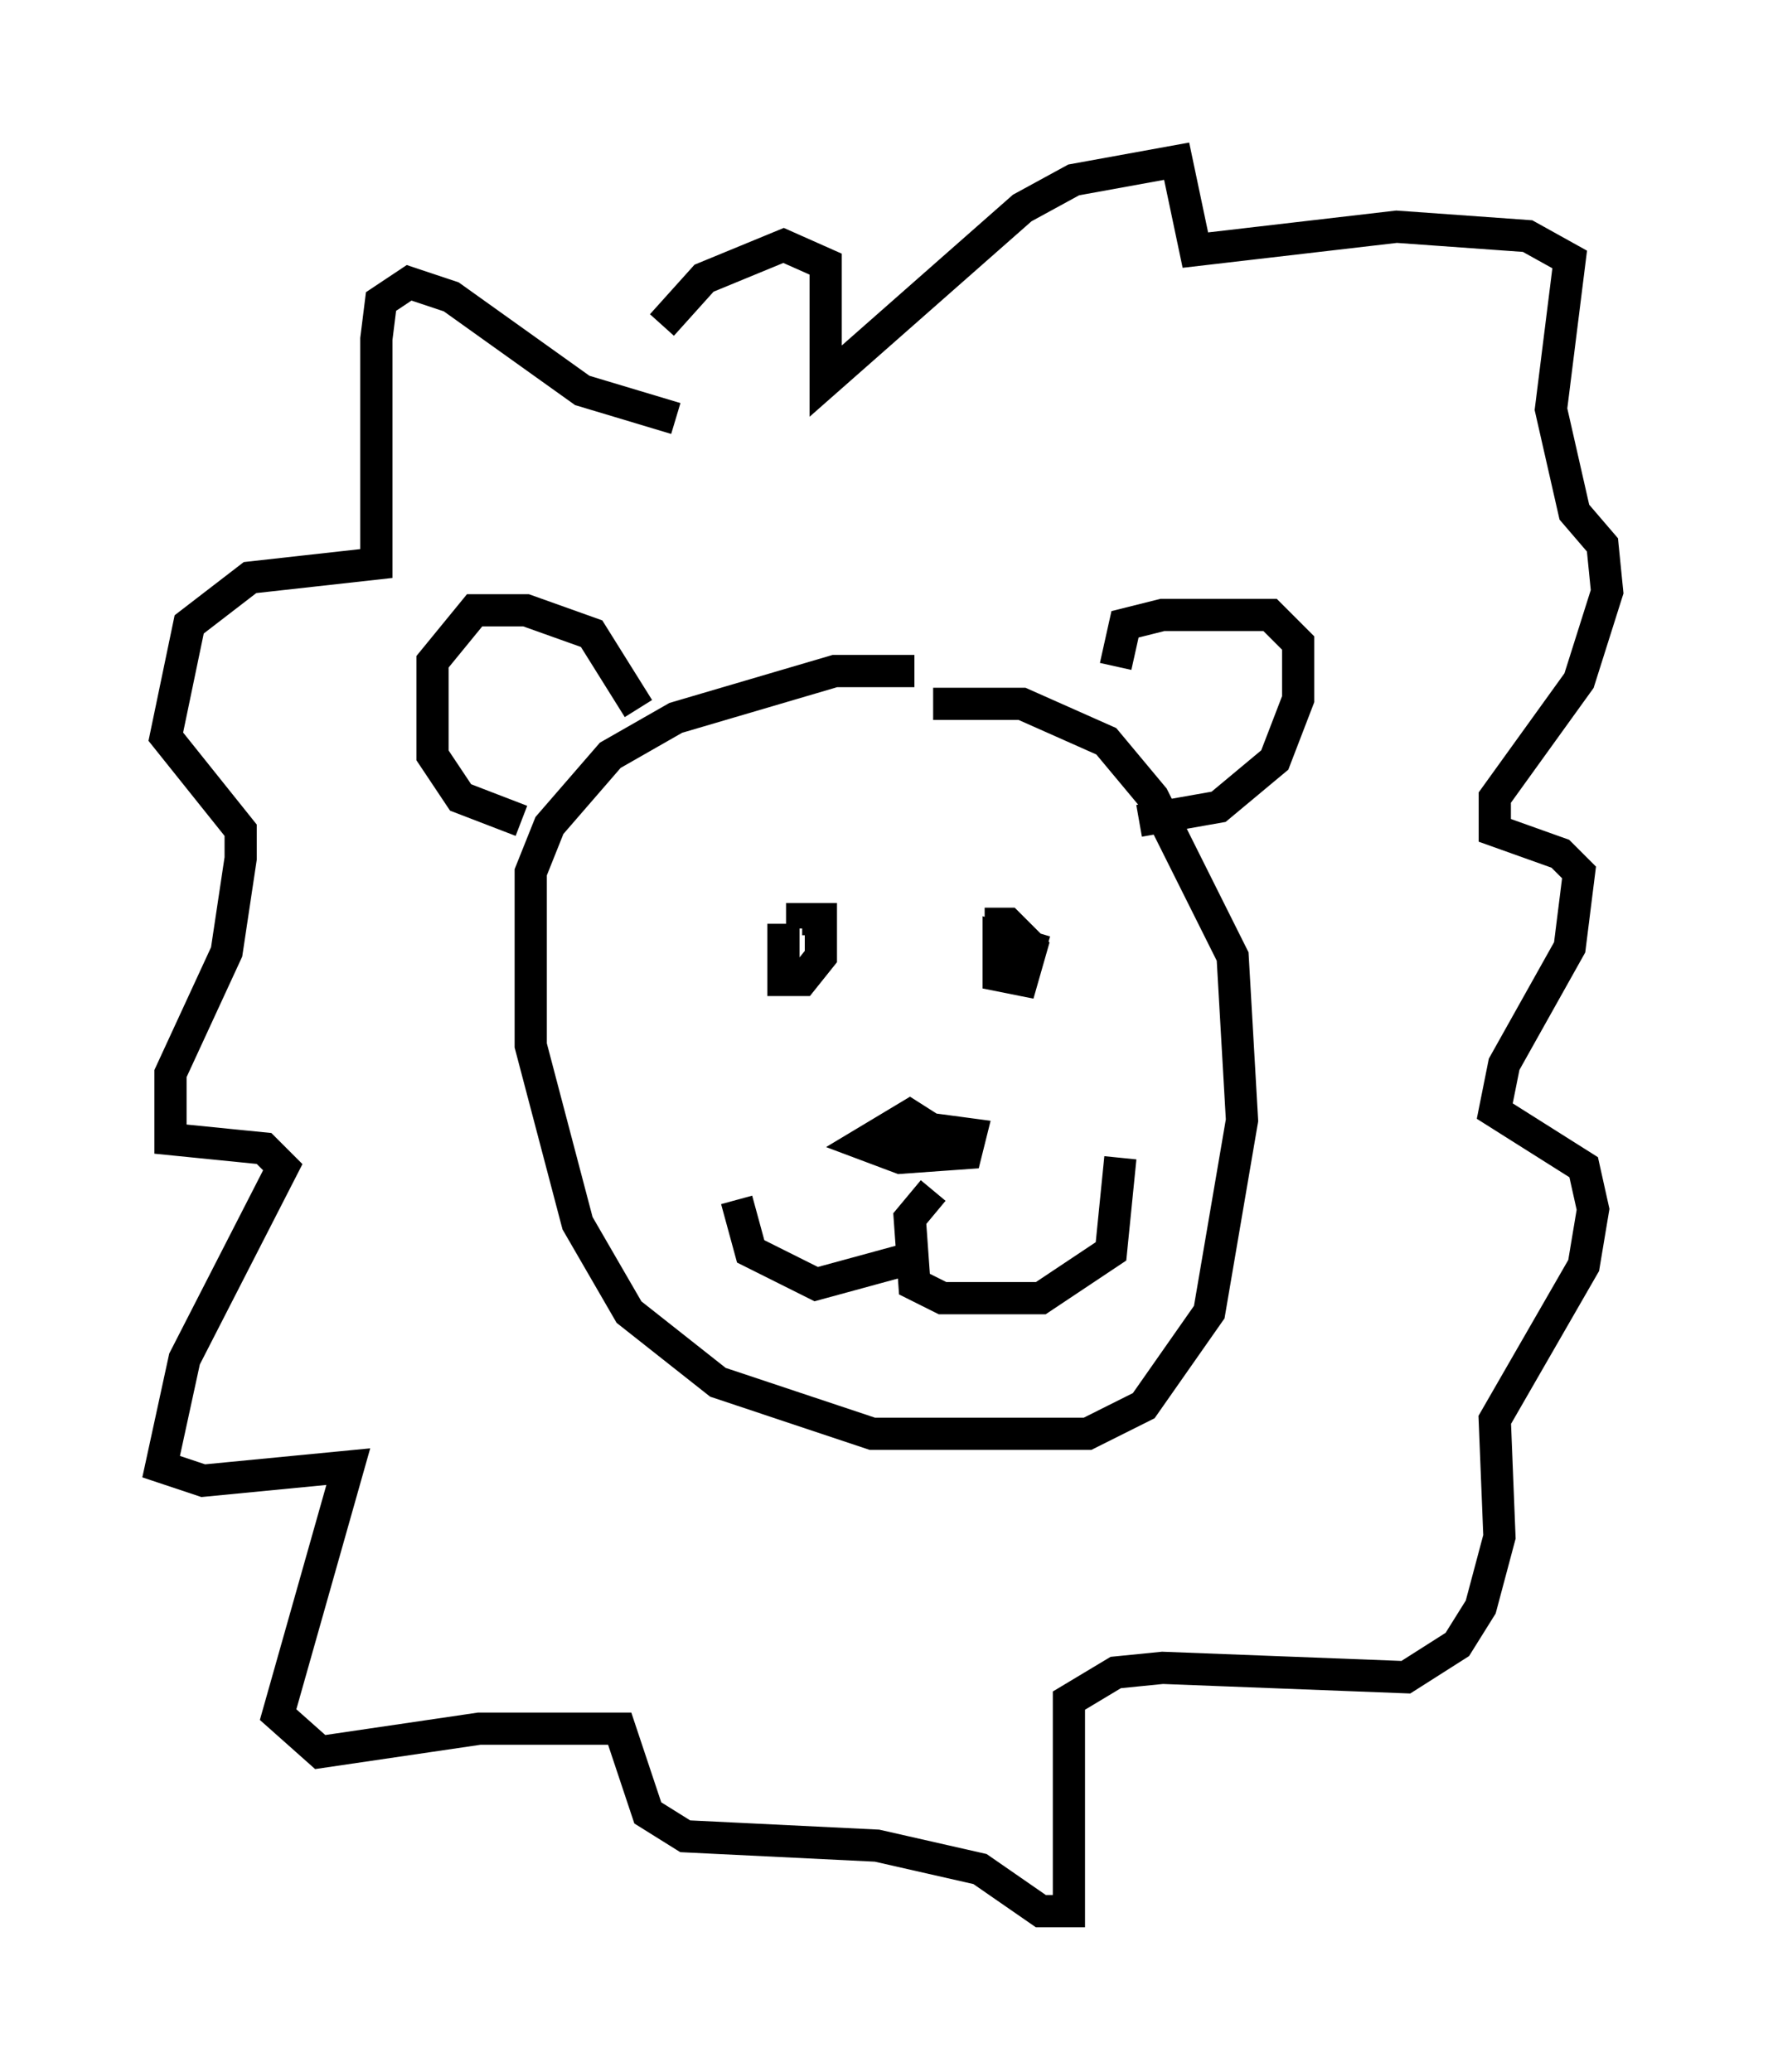 <?xml version="1.0" encoding="utf-8" ?>
<svg baseProfile="full" height="64.324" version="1.1" width="54.883" xmlns="http://www.w3.org/2000/svg" xmlns:ev="http://www.w3.org/2001/xml-events" xmlns:xlink="http://www.w3.org/1999/xlink"><defs /><rect fill="white" height="64.324" width="54.883" x="0" y="0" /><path d="M29.112, 21.268 m-0.726, -0.436 l-2.469, 0.0 -4.939, 1.453 l-2.034, 1.162 -1.888, 2.179 l-0.581, 1.453 0.0, 5.374 l1.453, 5.52 1.598, 2.76 l2.76, 2.179 4.793, 1.598 l6.682, 0.0 1.743, -0.872 l2.034, -2.905 1.017, -5.955 l-0.291, -5.084 -2.469, -4.939 l-1.453, -1.743 -2.615, -1.162 l-2.76, 0.0 m5.665, -1.162 l0.291, -1.307 1.162, -0.291 l3.341, 0.0 0.872, 0.872 l0.0, 1.743 -0.726, 1.888 l-1.743, 1.453 -2.469, 0.436 m-15.542, -3.486 l-1.453, -2.324 -2.034, -0.726 l-1.598, 0.0 -1.307, 1.598 l0.0, 2.905 0.872, 1.307 l1.888, 0.726 m8.134, 3.196 l0.0, 1.743 0.581, 0.0 l0.581, -0.726 0.0, -1.162 l-0.581, 0.0 0.0, 0.291 m7.553, 0.726 l-1.453, -0.436 0.0, 1.162 l0.726, 0.145 0.291, -1.017 l-0.726, -0.726 -0.726, 0.0 m-0.726, 6.972 l-1.598, -1.017 -1.453, 0.872 l1.162, 0.436 2.034, -0.145 l0.145, -0.581 -2.179, -0.291 l1.017, 0.291 m0.0, 1.743 l-0.726, 0.872 0.145, 2.034 l0.872, 0.436 3.05, 0.0 l2.179, -1.453 0.291, -2.905 m-6.246, 3.05 l-3.196, 0.872 -2.034, -1.017 l-0.436, -1.598 m-1.888, -24.257 l-2.905, -0.872 -4.067, -2.905 l-1.307, -0.436 -0.872, 0.581 l-0.145, 1.162 0.0, 6.972 l-3.922, 0.436 -1.888, 1.453 l-0.726, 3.486 2.324, 2.905 l0.0, 0.872 -0.436, 2.905 l-1.743, 3.777 0.0, 2.034 l2.905, 0.291 0.581, 0.581 l-3.05, 5.955 -0.726, 3.341 l1.307, 0.436 4.503, -0.436 l-2.179, 7.698 1.307, 1.162 l4.939, -0.726 4.358, 0.0 l0.872, 2.615 1.162, 0.726 l5.955, 0.291 3.196, 0.726 l1.888, 1.307 0.872, 0.0 l0.0, -6.536 1.453, -0.872 l1.453, -0.145 7.553, 0.291 l1.598, -1.017 0.726, -1.162 l0.581, -2.179 -0.145, -3.631 l2.76, -4.793 0.291, -1.743 l-0.291, -1.307 -2.76, -1.743 l0.291, -1.453 2.034, -3.631 l0.291, -2.324 -0.581, -0.581 l-2.034, -0.726 0.0, -1.017 l2.615, -3.631 0.872, -2.76 l-0.145, -1.453 -0.872, -1.017 l-0.726, -3.196 0.581, -4.648 l-1.307, -0.726 -4.067, -0.291 l-6.246, 0.726 -0.581, -2.76 l-3.196, 0.581 -1.598, 0.872 l-6.101, 5.374 0.0, -3.631 l-1.307, -0.581 -2.469, 1.017 l-1.307, 1.453 " fill="none" stroke="black" stroke-width="1" /></svg>